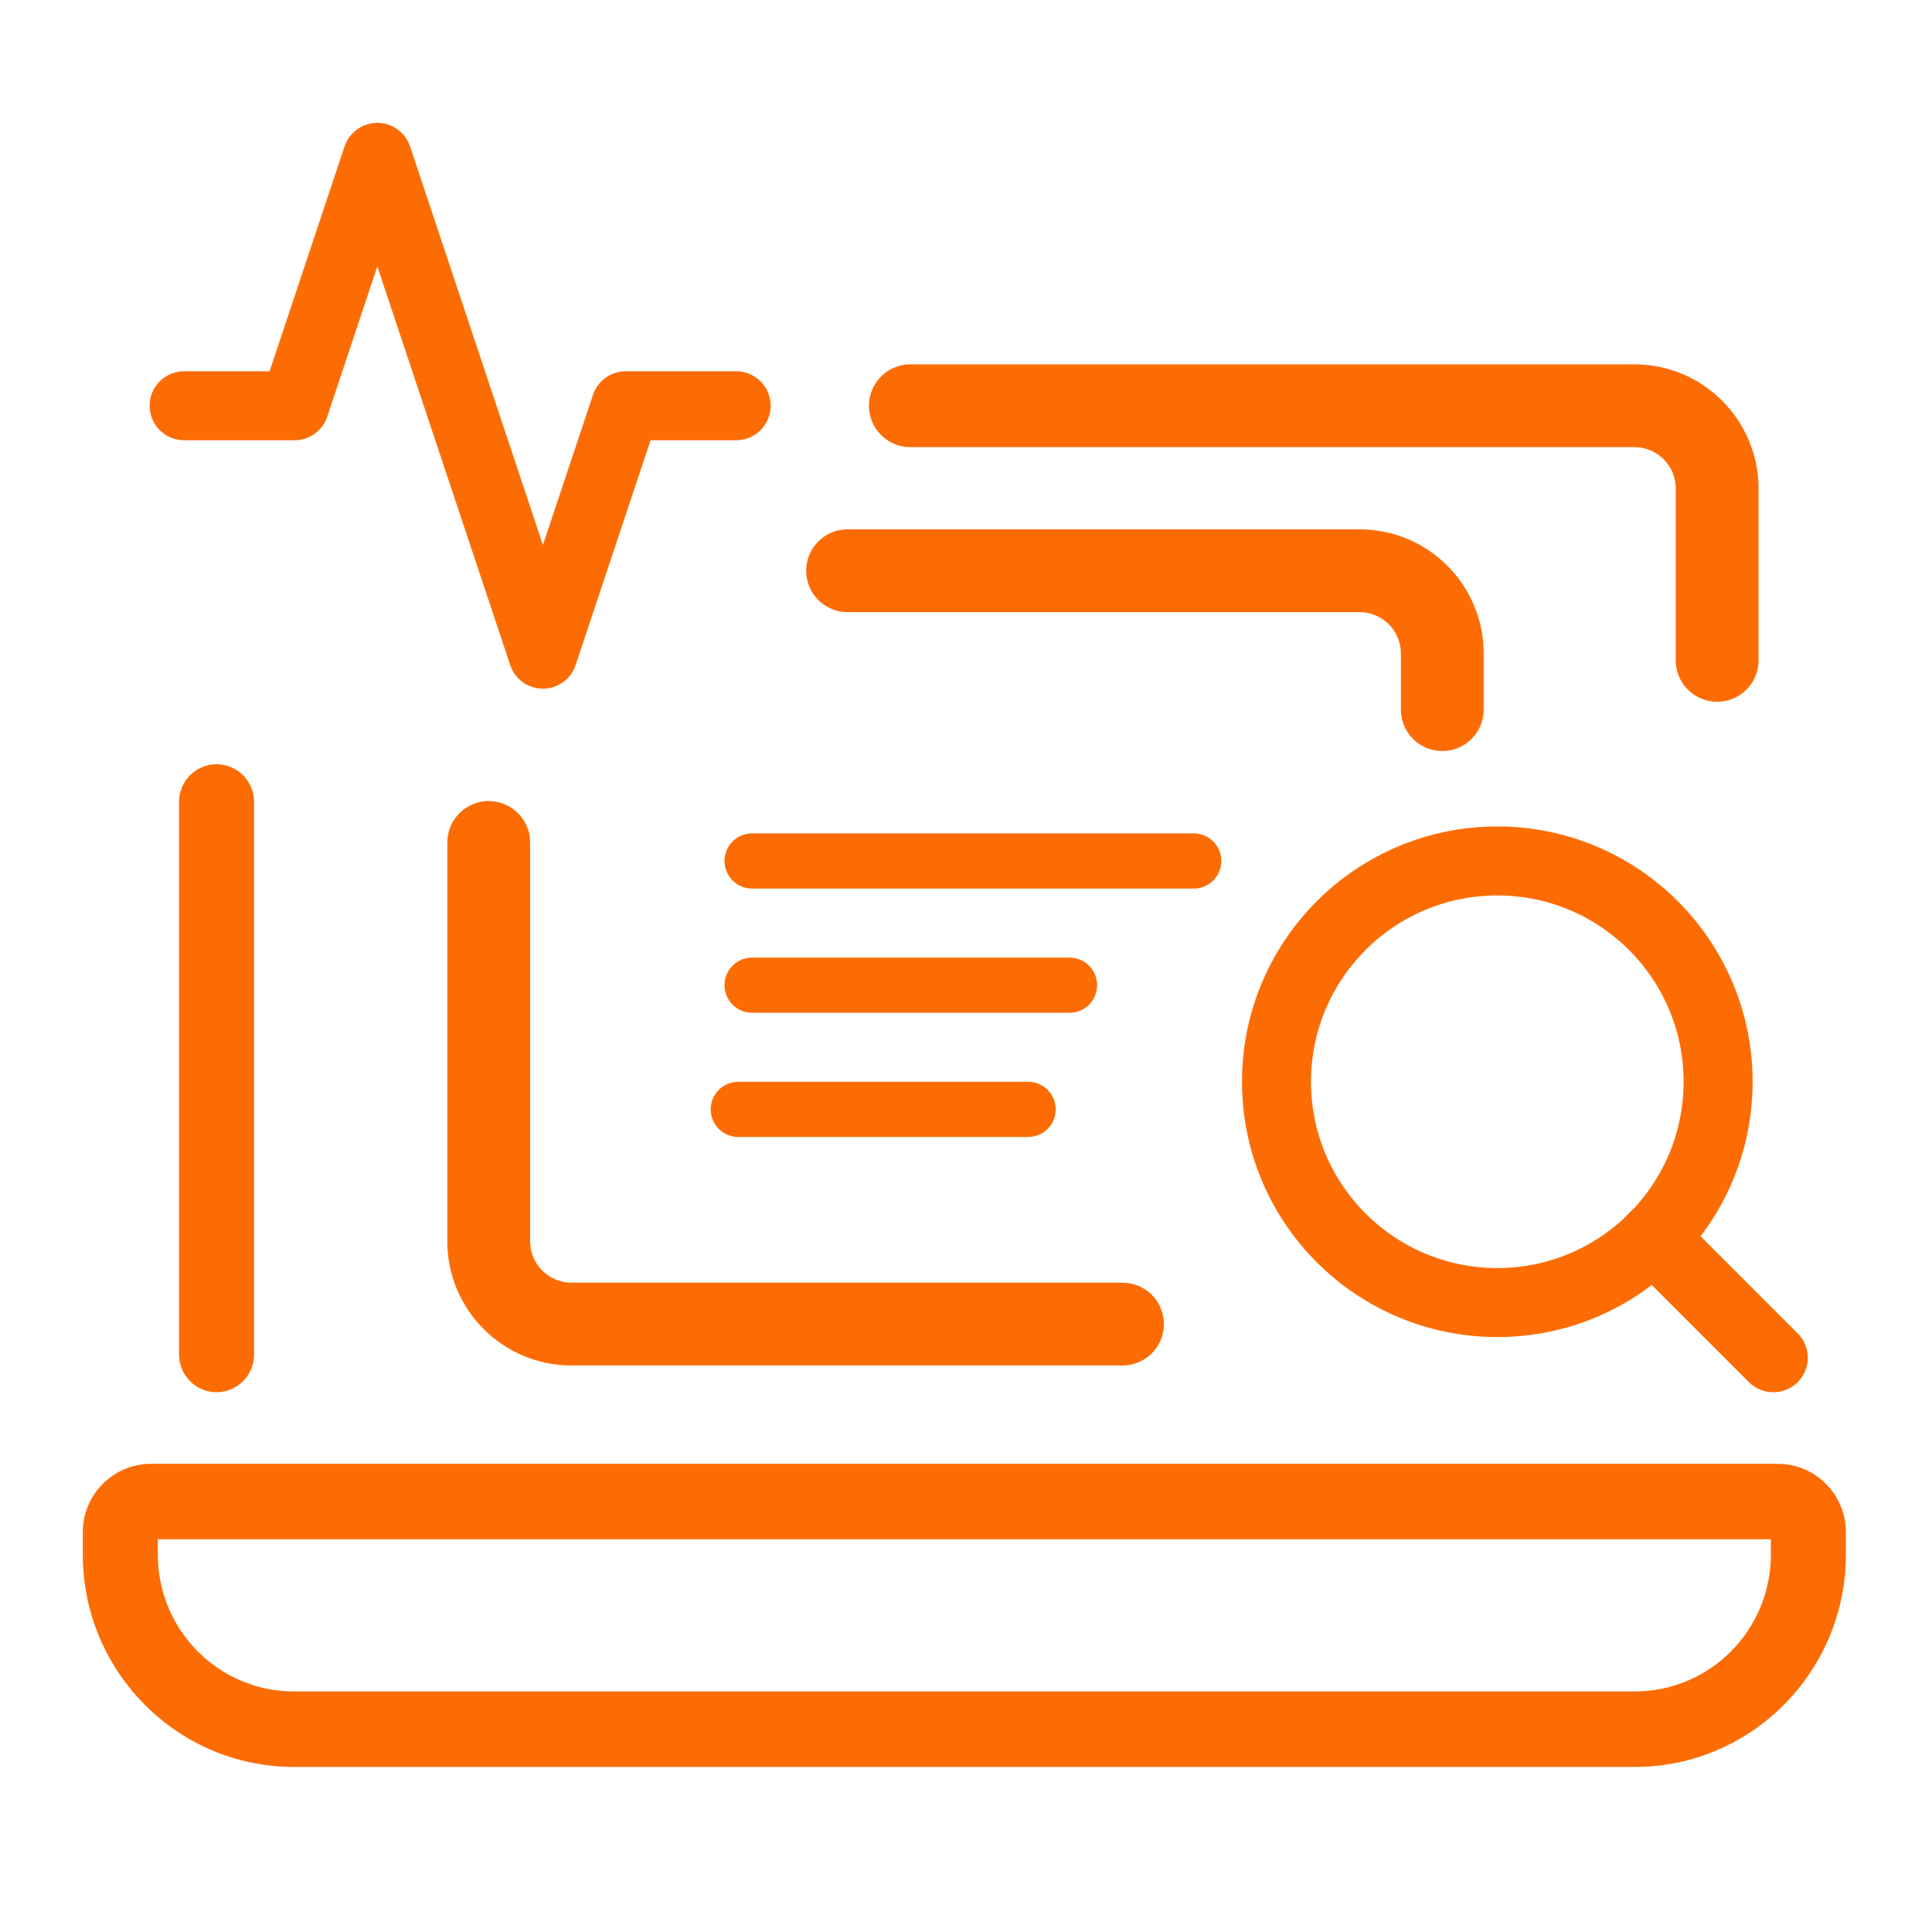 <svg width="70" height="70" viewBox="0 0 70 70" fill="none" xmlns="http://www.w3.org/2000/svg">
<path d="M7.846 50.442C7.095 50.442 6.487 49.83 6.487 49.075V29.057C6.487 28.302 7.095 27.69 7.846 27.69C8.597 27.69 9.205 28.302 9.205 29.057V49.075C9.205 49.83 8.596 50.442 7.846 50.442Z" fill="#FD6C03"/>
<path d="M59.235 64.019H10.645C6.43 64.019 3 60.568 3 56.328V55.515C3 54.15 4.105 53.038 5.464 53.038H64.416C65.774 53.038 66.88 54.15 66.88 55.515V56.328C66.88 60.568 63.45 64.019 59.235 64.019ZM5.718 55.771V56.328C5.718 59.061 7.928 61.284 10.645 61.284H59.235C61.951 61.284 64.162 59.061 64.162 56.328V55.771H5.718Z" fill="#FD6C03"/>
<path d="M32.984 14.701H59.215C60.872 14.701 62.215 16.044 62.215 17.701V23.926" stroke="#FD6C03" stroke-width="3" stroke-linecap="round"/>
<path d="M30.708 19.179C29.88 19.179 29.208 19.85 29.208 20.679C29.208 21.507 29.88 22.179 30.708 22.179V19.179ZM50.757 25.711C50.757 26.539 51.429 27.211 52.257 27.211C53.086 27.211 53.757 26.539 53.757 25.711H50.757ZM30.708 22.179H49.257V19.179H30.708V22.179ZM50.757 23.679V25.711H53.757V23.679H50.757ZM49.257 22.179C50.086 22.179 50.757 22.85 50.757 23.679H53.757C53.757 21.193 51.742 19.179 49.257 19.179V22.179Z" fill="#FD6C03"/>
<path d="M16.207 30.523C16.207 29.694 16.879 29.023 17.707 29.023C18.535 29.023 19.207 29.694 19.207 30.523H16.207ZM40.671 46.474C41.499 46.474 42.171 47.145 42.171 47.974C42.171 48.802 41.499 49.474 40.671 49.474V46.474ZM19.207 30.523L19.207 44.974H16.207L16.207 30.523H19.207ZM20.707 46.474L40.671 46.474V49.474L20.707 49.474V46.474ZM19.207 44.974C19.207 45.802 19.879 46.474 20.707 46.474V49.474C18.222 49.474 16.207 47.459 16.207 44.974H19.207Z" fill="#FD6C03"/>
<path d="M27.25 31.195H43.25" stroke="#FD6C03" stroke-width="2" stroke-linecap="round"/>
<path d="M27.25 35.695H38.75" stroke="#FD6C03" stroke-width="2" stroke-linecap="round"/>
<path d="M26.75 40.195H37.25" stroke="#FD6C03" stroke-width="2" stroke-linecap="round"/>
<path d="M54.25 47.194C58.668 47.194 62.25 43.613 62.25 39.194C62.25 34.776 58.668 31.194 54.25 31.194C49.832 31.194 46.25 34.776 46.25 39.194C46.25 43.613 49.832 47.194 54.25 47.194Z" stroke="#FD6C03" stroke-width="2.5" stroke-linecap="round" stroke-linejoin="round"/>
<path d="M64.25 49.194L59.9 44.844" stroke="#FD6C03" stroke-width="2.5" stroke-linecap="round" stroke-linejoin="round"/>
<path d="M26.671 14.701H22.671L19.671 23.701L13.671 5.701L10.671 14.701H6.671" stroke="#FD6C03" stroke-width="2.5" stroke-linecap="round" stroke-linejoin="round"/>
</svg>
